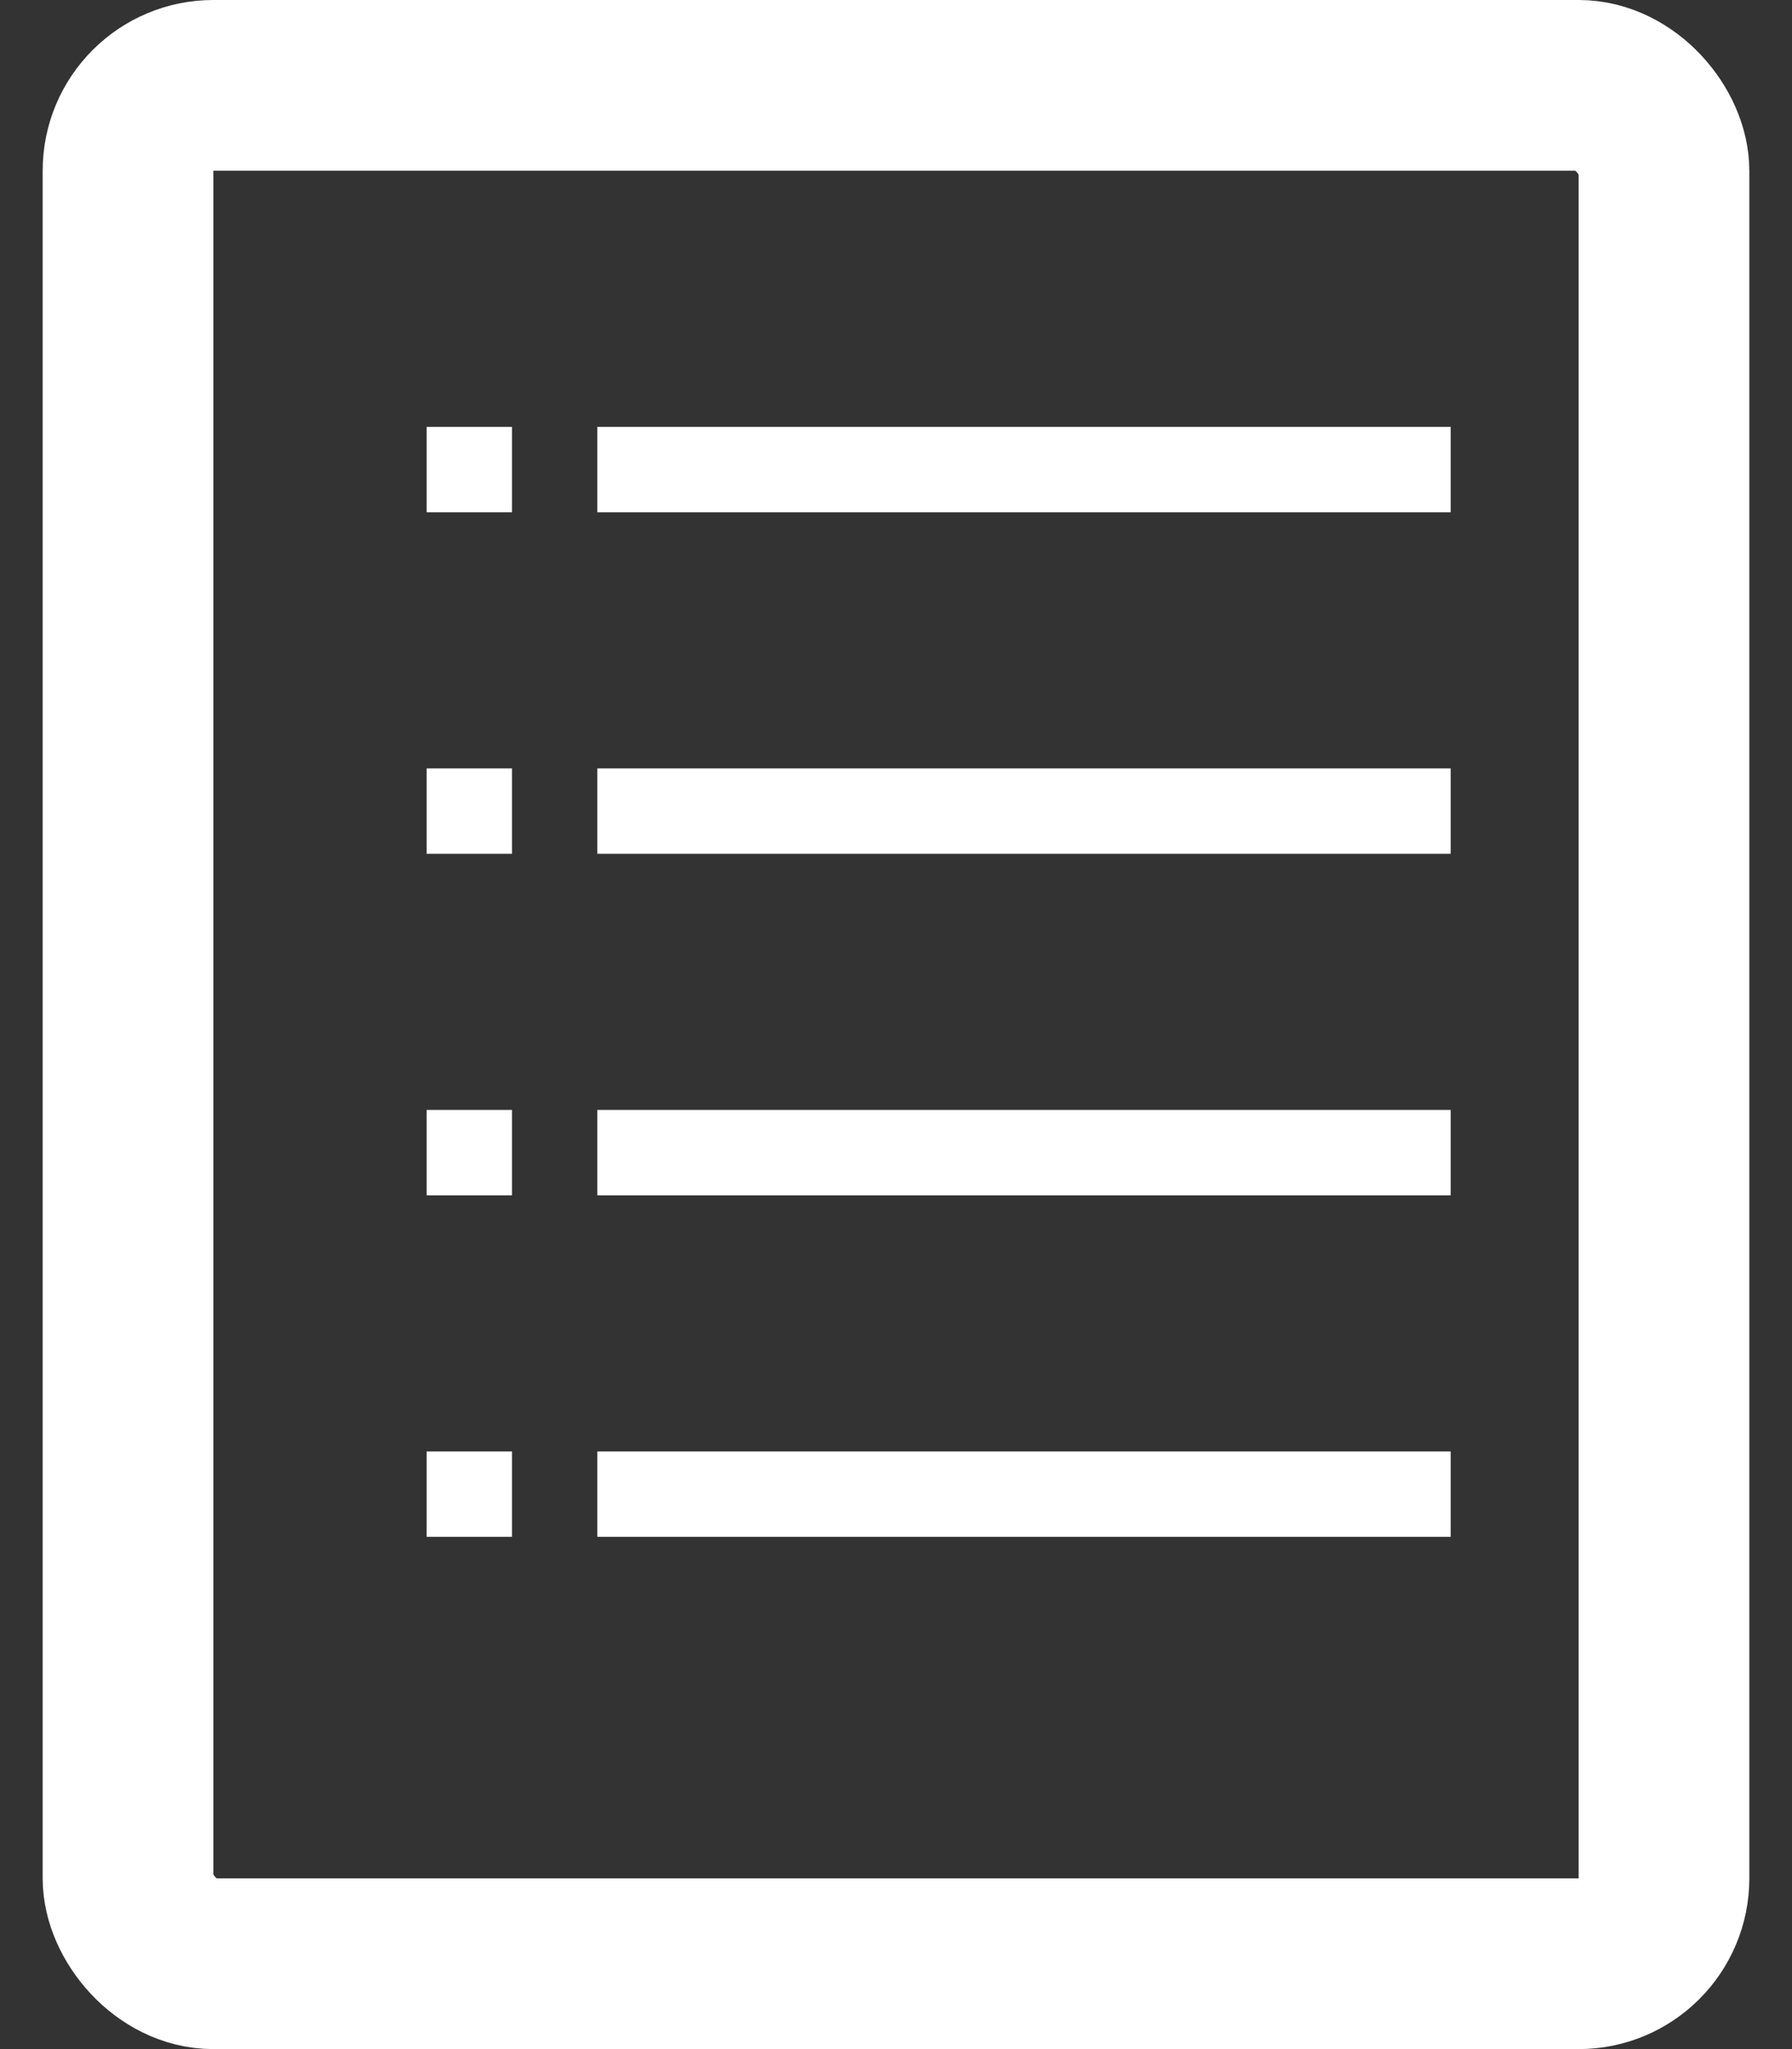 <svg width="21" height="24" viewBox="0 0 21 24" fill="none" xmlns="http://www.w3.org/2000/svg">
<rect x="0" y="0" width="21" height="24" fill="#333333" stroke="none"/>
<rect x="1.5" y="1" width="18" height="22" rx="1" stroke="white" stroke-width="2"/>
<line x1="7" y1="5.5" x2="17" y2="5.5" stroke="white"/>
<line x1="5" y1="5.5" x2="6" y2="5.5" stroke="white"/>
<line x1="7" y1="9.5" x2="17" y2="9.5" stroke="white"/>
<line x1="5" y1="9.5" x2="6" y2="9.5" stroke="white"/>
<line x1="7" y1="13.5" x2="17" y2="13.5" stroke="white"/>
<line x1="5" y1="13.5" x2="6" y2="13.5" stroke="white"/>
<line x1="7" y1="17.5" x2="17" y2="17.5" stroke="white"/>
<line x1="5" y1="17.5" x2="6" y2="17.5" stroke="white"/>
</svg>
